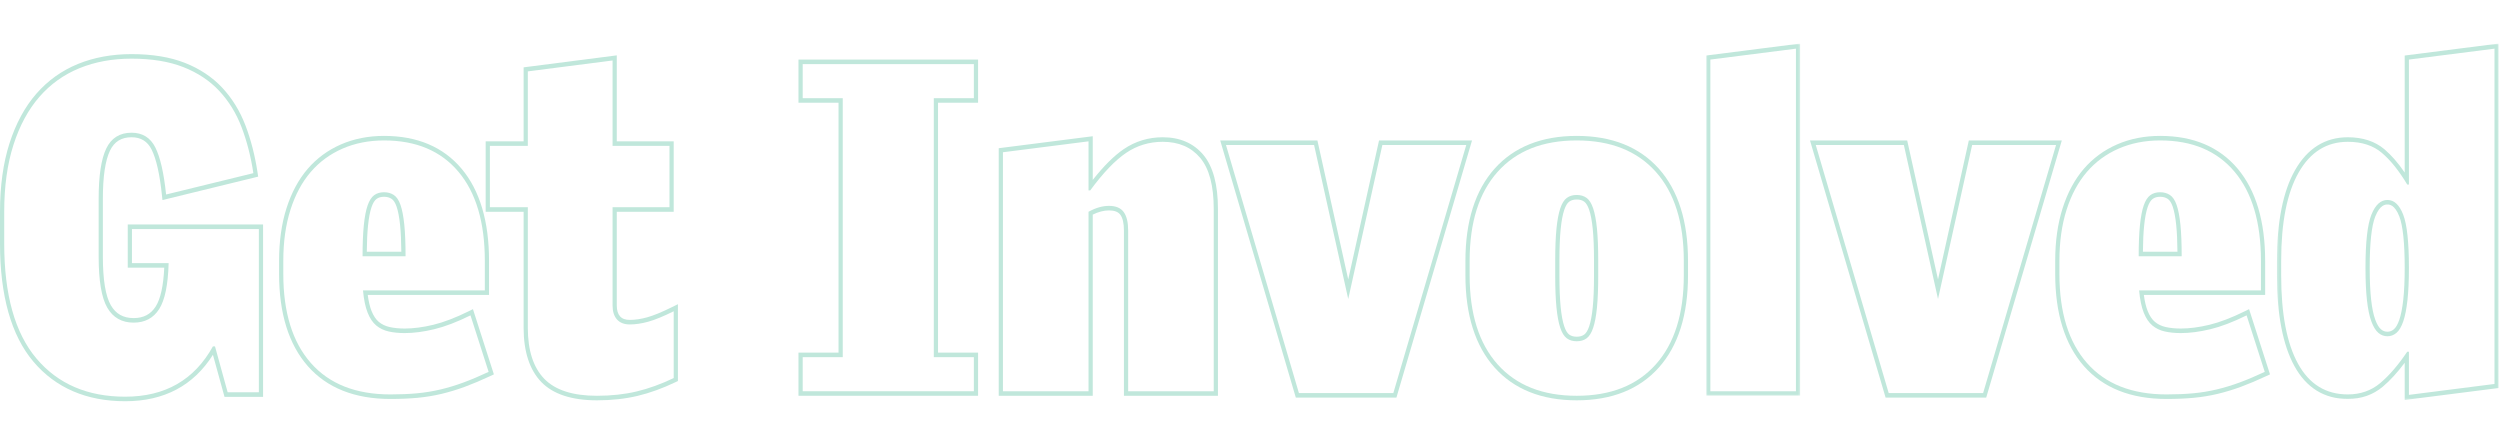 <?xml version="1.0" encoding="UTF-8"?>
<svg width="1410px" height="250px" viewBox="0 0 1410 250" version="1.1" xmlns="http://www.w3.org/2000/svg" xmlns:xlink="http://www.w3.org/1999/xlink">
    <!-- Generator: Sketch 52.5 (67469) - http://www.bohemiancoding.com/sketch -->
    <title>Artboard</title>
    <desc>Created with Sketch.</desc>
    <defs>
        <polygon id="path-1" points="0.655 0.705 53.681 0.705 53.681 199.362 0.655 199.362"></polygon>
        <polygon id="path-3" points="0.226 0.705 125.292 0.705 125.292 201.732 0.226 201.732"></polygon>
    </defs>
    <g id="Artboard" stroke="none" stroke-width="1" fill="none" fill-rule="evenodd">
        <g id="Group-25" transform="translate(0, 23)">
            <path d="M74.186,7.52 C63.168,7.52 53.007,9.388 43.979,13.068 C34.877,16.778 26.978,22.426 20.499,29.852 C14.034,37.258 8.943,46.662 5.362,57.804 C1.805,68.866 0,81.866 0,96.439 L0,114.376 C0,143.773 6.33,166.167 18.811,180.932 C31.349,195.772 48.78,203.295 70.619,203.295 C92.521,203.295 109.144,194.493 120.093,177.117 L126.118,198.985 L126.625,200.817 L128.398,200.817 L145.994,200.817 L148.371,200.817 L148.371,198.255 L148.371,106.176 L148.371,103.614 L145.994,103.614 L74.424,103.614 L72.046,103.614 L72.046,106.176 L72.046,125.395 L72.046,127.958 L74.424,127.958 L92.64,127.958 C92.164,138.225 90.54,145.595 87.801,149.885 C84.998,154.269 80.932,156.401 75.375,156.401 C69.537,156.401 65.336,154.044 62.533,149.193 C59.537,144.024 58.017,134.784 58.017,121.728 L58.017,89.09 C58.017,76.638 59.37,67.511 62.033,61.958 C64.466,56.881 68.441,54.414 74.186,54.414 C79.469,54.414 83.176,56.697 85.525,61.397 C88.139,66.629 90.088,75.239 91.32,86.991 L91.62,89.835 L94.211,89.2 L143.428,77.156 L145.609,76.623 L145.247,74.245 C143.801,64.712 141.512,55.8 138.442,47.759 C135.325,39.59 130.907,32.417 125.317,26.442 C119.703,20.445 112.613,15.741 104.248,12.448 C95.93,9.178 85.818,7.52 74.186,7.52 M74.186,10.083 C85.599,10.083 95.345,11.676 103.432,14.856 C111.516,18.037 118.25,22.503 123.643,28.261 C129.029,34.019 133.232,40.845 136.245,48.733 C139.253,56.62 141.476,65.266 142.9,74.658 L93.683,86.701 C92.411,74.573 90.39,65.732 87.618,60.179 C84.843,54.632 80.368,51.851 74.186,51.851 C67.528,51.851 62.773,54.831 59.92,60.782 C57.066,66.729 55.64,76.167 55.64,89.09 L55.64,121.728 C55.64,135.332 57.264,144.939 60.514,150.549 C63.76,156.16 68.717,158.964 75.375,158.964 C81.712,158.964 86.51,156.422 89.76,151.338 C93.006,146.251 94.789,137.603 95.11,125.395 L74.424,125.395 L74.424,106.176 L145.994,106.176 L145.994,198.255 L128.398,198.255 L121.265,172.373 L120.076,172.373 C109.612,191.279 93.127,200.733 70.619,200.733 C49.374,200.733 32.694,193.558 20.568,179.208 C8.441,164.858 2.378,143.248 2.378,114.376 L2.378,96.439 C2.378,82.089 4.119,69.494 7.609,58.642 C11.095,47.795 15.969,38.783 22.23,31.608 C28.491,24.433 36.023,19.051 44.819,15.464 C53.619,11.876 63.405,10.083 74.186,10.083" id="Fill-1" fill="#C0E7DB"></path>
            <path d="M206.875,118.989 C206.925,113.215 207.156,108.275 207.562,104.277 C208.014,99.811 208.689,96.27 209.567,93.753 C210.337,91.534 211.281,90.002 212.368,89.2 C213.478,88.382 214.864,87.983 216.612,87.983 C218.248,87.983 219.636,88.367 220.861,89.156 C221.962,89.871 222.903,91.332 223.662,93.497 C224.537,96.016 225.21,99.557 225.662,104.021 C226.068,108.052 226.299,113.077 226.349,118.989 L206.875,118.989 Z M216.612,53.645 C207.783,53.645 199.602,55.259 192.3,58.447 C184.95,61.648 178.623,66.301 173.494,72.277 C168.377,78.24 164.366,85.699 161.579,94.453 C158.811,103.129 157.406,113.108 157.406,124.114 L157.406,131.545 C157.406,153.821 162.865,171.312 173.637,183.533 C184.434,195.797 200.091,202.014 220.179,202.014 C225.764,202.014 230.914,201.796 235.484,201.368 C240.085,200.935 244.626,200.192 248.985,199.157 C253.319,198.124 257.766,196.773 262.203,195.139 C266.573,193.524 271.393,191.487 276.529,189.086 L278.55,188.14 L277.829,185.898 L267.603,154.026 L266.747,151.356 L264.364,152.534 C256.943,156.201 250.219,158.774 244.389,160.178 C238.563,161.585 233.137,162.295 228.263,162.295 C225.105,162.295 222.228,162.011 219.712,161.444 C217.382,160.922 215.347,159.95 213.661,158.554 C212.013,157.188 210.62,155.094 209.526,152.329 C208.592,149.975 207.878,146.958 207.403,143.333 L273.44,143.333 L275.818,143.333 L275.818,140.77 L275.818,124.114 C275.818,101.866 270.613,84.39 260.341,72.169 C250.012,59.877 235.296,53.645 216.612,53.645 Z M204.485,121.551 L228.738,121.551 C228.738,114.376 228.501,108.444 228.027,103.742 C227.55,99.045 226.839,95.332 225.885,92.595 C224.934,89.866 223.664,87.983 222.083,86.958 C220.495,85.933 218.671,85.42 216.612,85.42 C214.391,85.42 212.529,85.976 211.024,87.086 C209.514,88.198 208.29,90.12 207.339,92.851 C206.388,95.585 205.674,99.301 205.199,103.998 C204.723,108.698 204.485,114.551 204.485,121.551 Z M216.612,56.208 C234.683,56.208 248.671,62.101 258.579,73.889 C268.485,85.676 273.44,102.422 273.44,124.114 L273.44,140.77 L204.723,140.77 C205.199,145.951 206.069,150.139 207.339,153.334 C208.606,156.529 210.23,158.943 212.213,160.586 C214.194,162.228 216.531,163.348 219.227,163.953 C221.921,164.558 224.934,164.858 228.263,164.858 C233.335,164.858 238.882,164.132 244.907,162.679 C250.93,161.229 257.749,158.623 265.356,154.864 L275.582,186.734 C270.506,189.109 265.791,191.105 261.432,192.714 C257.069,194.321 252.754,195.636 248.474,196.653 C244.194,197.67 239.795,198.39 235.277,198.816 C230.759,199.239 225.726,199.451 220.179,199.451 C200.683,199.451 185.737,193.558 175.358,181.77 C164.975,169.983 159.784,153.242 159.784,131.545 L159.784,124.114 C159.784,113.351 161.13,103.742 163.828,95.286 C166.52,86.829 170.324,79.744 175.239,74.017 C180.152,68.295 186.136,63.895 193.191,60.82 C200.244,57.745 208.052,56.208 216.612,56.208 Z" id="Fill-3" fill="#C0E7DB"></path>
            <path d="M347.865,8.222 L345.205,8.565 L297.412,14.713 L295.317,14.984 L295.317,17.257 L295.317,56.72 L276.295,56.72 L273.918,56.72 L273.918,59.282 L273.918,93.876 L273.918,96.439 L276.295,96.439 L295.317,96.439 L295.317,161.875 C295.317,175.323 298.684,185.621 305.32,192.484 C311.935,199.318 322.488,202.782 336.69,202.782 C344.9,202.782 352.592,201.944 359.554,200.289 C366.507,198.634 373.697,196.035 380.93,192.568 L382.343,191.892 L382.343,190.226 L382.343,152.557 L382.343,148.56 L378.971,150.228 C373.279,153.052 368.575,154.981 364.99,155.971 C361.478,156.937 358.194,157.426 355.236,157.426 C352.716,157.426 350.906,156.767 349.701,155.409 C348.464,154.02 347.865,152.011 347.865,149.267 L347.865,96.439 L377.587,96.439 L379.965,96.439 L379.965,93.876 L379.965,59.282 L379.965,56.72 L377.587,56.72 L347.865,56.72 L347.865,11.107 L347.865,8.222 Z M345.488,11.107 L345.488,59.282 L377.587,59.282 L377.587,93.876 L345.488,93.876 L345.488,149.267 C345.488,152.67 346.32,155.309 347.984,157.183 C349.649,159.056 352.064,159.989 355.236,159.989 C358.406,159.989 361.854,159.476 365.579,158.451 C369.303,157.426 374.099,155.463 379.965,152.557 L379.965,190.226 C372.832,193.647 365.853,196.163 359.041,197.785 C352.224,199.407 344.774,200.22 336.69,200.22 C323.054,200.22 313.15,197.024 306.968,190.636 C300.786,184.245 297.695,174.659 297.695,161.875 L297.695,93.876 L276.295,93.876 L276.295,59.282 L297.695,59.282 L297.695,17.257 L345.488,11.107 Z" id="Fill-5" fill="#C0E7DB"></path>
            <path d="M551.633,10.596 L549.256,10.596 L452.719,10.596 L450.342,10.596 L450.342,13.158 L450.342,32.377 L450.342,34.939 L452.719,34.939 L472.93,34.939 L472.93,175.877 L452.719,175.877 L450.342,175.877 L450.342,178.439 L450.342,197.658 L450.342,200.221 L452.719,200.221 L549.256,200.221 L551.633,200.221 L551.633,197.658 L551.633,178.439 L551.633,175.877 L549.256,175.877 L529.045,175.877 L529.045,34.939 L549.256,34.939 L551.633,34.939 L551.633,32.377 L551.633,13.158 L551.633,10.596 Z M549.256,13.158 L549.256,32.377 L526.667,32.377 L526.667,178.439 L549.256,178.439 L549.256,197.658 L452.719,197.658 L452.719,178.439 L475.308,178.439 L475.308,32.377 L452.719,32.377 L452.719,13.158 L549.256,13.158 Z" id="Fill-7" fill="#C0E7DB"></path>
            <path d="M616.306,53.836 L613.65,54.175 L565.382,60.325 L563.282,60.594 L563.282,62.869 L563.282,197.657 L563.282,200.219 L565.66,200.219 L613.928,200.219 L616.306,200.219 L616.306,197.657 L616.306,98.042 C619.495,96.469 622.571,95.672 625.465,95.672 C628.568,95.672 630.668,96.484 631.887,98.15 C633.221,99.987 633.899,102.947 633.899,106.947 L633.899,197.657 L633.899,200.219 L636.277,200.219 L684.547,200.219 L686.925,200.219 L686.925,197.657 L686.925,94.901 C686.925,81.16 684.16,70.882 678.705,64.358 C673.179,57.76 665.466,54.416 655.776,54.416 C647.752,54.416 640.364,56.66 633.825,61.083 C628.392,64.768 622.512,70.605 616.306,78.477 L616.306,56.719 L616.306,53.836 Z M613.928,56.719 L613.928,84.394 L614.877,84.394 C622.17,74.49 628.908,67.443 635.088,63.254 C641.272,59.069 648.165,56.978 655.776,56.978 C664.81,56.978 671.862,60.012 676.938,66.072 C682.01,72.14 684.547,81.75 684.547,94.901 L684.547,197.657 L636.277,197.657 L636.277,106.947 C636.277,102.332 635.435,98.875 633.756,96.566 C632.073,94.26 629.31,93.109 625.465,93.109 C621.78,93.109 617.935,94.221 613.928,96.438 L613.928,197.657 L565.66,197.657 L565.66,62.869 L613.928,56.719 Z" id="Fill-9" fill="#C0E7DB"></path>
            <path d="M830.222,56.208 L826.976,56.208 L779.657,56.208 L777.78,56.208 L777.345,58.176 L760.399,134.612 L743.453,58.176 L743.016,56.208 L741.14,56.208 L691.445,56.208 L688.199,56.208 L689.179,59.544 L730.311,199.456 L730.837,201.245 L732.58,201.245 L785.841,201.245 L787.582,201.245 L788.107,199.456 L829.242,59.544 L830.222,56.208 Z M826.976,58.77 L785.841,198.683 L732.58,198.683 L691.445,58.77 L741.14,58.77 L760.399,145.639 L779.657,58.77 L826.976,58.77 Z" id="Fill-11" fill="#C0E7DB"></path>
            <path d="M889.268,166.908 C887.52,166.908 886.134,166.511 885.026,165.691 C883.944,164.894 883.003,163.331 882.23,161.035 C881.35,158.426 880.675,154.793 880.218,150.236 C879.755,145.575 879.519,139.63 879.519,132.571 L879.519,123.858 C879.519,116.801 879.755,110.859 880.218,106.195 C880.675,101.636 881.35,98 882.23,95.394 C883.003,93.103 883.944,91.535 885.024,90.74 C886.136,89.92 887.525,89.521 889.268,89.521 C891.008,89.521 892.399,89.92 893.517,90.74 C894.592,91.537 895.536,93.103 896.308,95.394 C897.188,98 897.864,101.636 898.32,106.195 C898.784,110.882 899.019,116.824 899.019,123.858 L899.019,132.571 C899.019,139.61 898.784,145.552 898.32,150.236 C897.866,154.793 897.188,158.426 896.308,161.035 C895.533,163.328 894.592,164.894 893.515,165.691 C892.402,166.508 891.013,166.908 889.268,166.908 M889.268,53.646 C869.507,53.646 853.932,59.857 842.973,72.111 C832.041,84.334 826.498,101.831 826.498,124.114 L826.498,132.314 C826.498,154.595 832.041,172.092 842.973,184.318 C853.932,196.572 869.507,202.783 889.268,202.783 C909.029,202.783 924.604,196.572 935.563,184.318 C946.495,172.092 952.04,154.595 952.04,132.314 L952.04,124.114 C952.04,101.833 946.495,84.337 935.563,72.111 C924.604,59.857 909.029,53.646 889.268,53.646 M889.268,169.471 C891.489,169.471 893.348,168.917 894.858,167.805 C896.361,166.695 897.59,164.73 898.541,161.911 C899.495,159.092 900.208,155.292 900.684,150.508 C901.157,145.726 901.397,139.746 901.397,132.571 L901.397,123.858 C901.397,116.683 901.157,110.705 900.684,105.921 C900.208,101.139 899.495,97.336 898.541,94.517 C897.59,91.699 896.361,89.736 894.858,88.624 C893.348,87.514 891.489,86.958 889.268,86.958 C887.047,86.958 885.185,87.514 883.68,88.624 C882.173,89.736 880.946,91.699 879.997,94.517 C879.044,97.336 878.33,101.139 877.855,105.921 C877.379,110.705 877.142,116.683 877.142,123.858 L877.142,132.571 C877.142,139.746 877.379,145.726 877.855,150.508 C878.33,155.292 879.044,159.092 879.997,161.911 C880.946,164.73 882.173,166.695 883.68,167.805 C885.185,168.917 887.047,169.471 889.268,169.471 M889.268,56.208 C908.447,56.208 923.308,62.102 933.851,73.889 C944.394,85.677 949.663,102.42 949.663,124.114 L949.663,132.314 C949.663,154.011 944.394,170.752 933.851,182.539 C923.308,194.327 908.447,200.221 889.268,200.221 C870.089,200.221 855.228,194.327 844.685,182.539 C834.142,170.752 828.876,154.011 828.876,132.314 L828.876,124.114 C828.876,102.42 834.142,85.677 844.685,73.889 C855.228,62.102 870.089,56.208 889.268,56.208" id="Fill-13" fill="#C0E7DB"></path>
            <g id="Group-17" transform="translate(961.607, 0.859)">
                <mask id="mask-2" fill="white">
                    <use xlink:href="#path-1"></use>
                </mask>
                <g id="Clip-16"></g>
                <path d="M53.681,0.704 L51.025,1.043 L2.755,7.193 L0.655,7.459 L0.655,9.737 L0.655,196.8 L0.655,199.362 L3.033,199.362 L51.303,199.362 L53.681,199.362 L53.681,196.8 L53.681,3.587 L53.681,0.704 Z M51.303,3.587 L51.303,196.8 L3.033,196.8 L3.033,9.737 L51.303,3.587 Z" id="Fill-15" fill="#C0E7DB" mask="url(#mask-2)"></path>
            </g>
            <path d="M1162.864,56.208 L1159.616,56.208 L1112.296,56.208 L1110.42,56.208 L1109.985,58.176 L1093.039,134.612 L1076.093,58.176 L1075.655,56.208 L1073.779,56.208 L1024.084,56.208 L1020.836,56.208 L1021.818,59.544 L1062.951,199.456 L1063.476,201.245 L1065.219,201.245 L1118.481,201.245 L1120.221,201.245 L1120.747,199.456 L1161.882,59.544 L1162.864,56.208 Z M1159.616,58.77 L1118.481,198.683 L1065.219,198.683 L1024.084,58.77 L1073.779,58.77 L1093.039,145.639 L1112.296,58.77 L1159.616,58.77 Z" id="Fill-18" fill="#C0E7DB"></path>
            <path d="M1208.605,118.989 C1208.655,113.215 1208.885,108.275 1209.292,104.277 C1209.744,99.811 1210.419,96.27 1211.297,93.753 C1212.067,91.534 1213.011,90.002 1214.098,89.2 C1215.208,88.382 1216.594,87.983 1218.342,87.983 C1219.978,87.983 1221.366,88.367 1222.591,89.156 C1223.692,89.871 1224.633,91.332 1225.392,93.497 C1226.267,96.016 1226.94,99.557 1227.391,104.021 C1227.798,108.052 1228.029,113.077 1228.079,118.989 L1208.605,118.989 Z M1218.342,53.645 C1209.513,53.645 1201.331,55.259 1194.029,58.447 C1186.68,61.648 1180.353,66.301 1175.224,72.277 C1170.107,78.24 1166.096,85.699 1163.309,94.453 C1160.541,103.129 1159.136,113.108 1159.136,124.114 L1159.136,131.545 C1159.136,153.821 1164.595,171.312 1175.366,183.533 C1186.164,195.797 1201.821,202.014 1221.908,202.014 C1227.494,202.014 1232.644,201.796 1237.214,201.368 C1241.815,200.935 1246.356,200.192 1250.715,199.157 C1255.049,198.124 1259.496,196.773 1263.933,195.139 C1268.303,193.524 1273.123,191.487 1278.258,189.086 L1280.28,188.14 L1279.559,185.898 L1269.332,154.026 L1268.476,151.356 L1266.094,152.534 C1258.673,156.201 1251.949,158.774 1246.119,160.178 C1240.293,161.585 1234.867,162.295 1229.993,162.295 C1226.835,162.295 1223.958,162.011 1221.442,161.444 C1219.112,160.922 1217.077,159.95 1215.391,158.554 C1213.743,157.188 1212.35,155.094 1211.256,152.329 C1210.322,149.975 1209.608,146.958 1209.133,143.333 L1275.17,143.333 L1277.547,143.333 L1277.547,140.77 L1277.547,124.114 C1277.547,101.866 1272.343,84.39 1262.071,72.169 C1251.742,59.877 1237.026,53.645 1218.342,53.645 Z M1206.215,121.551 L1230.468,121.551 C1230.468,114.376 1230.23,108.444 1229.757,103.742 C1229.279,99.045 1228.568,95.332 1227.615,92.595 C1226.664,89.866 1225.394,87.983 1223.813,86.958 C1222.225,85.933 1220.401,85.42 1218.342,85.42 C1216.121,85.42 1214.259,85.976 1212.754,87.086 C1211.244,88.198 1210.02,90.12 1209.069,92.851 C1208.117,95.585 1207.404,99.301 1206.929,103.998 C1206.453,108.698 1206.215,114.551 1206.215,121.551 Z M1218.342,56.208 C1236.413,56.208 1250.401,62.101 1260.309,73.889 C1270.215,85.676 1275.17,102.422 1275.17,124.114 L1275.17,140.77 L1206.453,140.77 C1206.929,145.951 1207.799,150.139 1209.069,153.334 C1210.336,156.529 1211.96,158.943 1213.943,160.586 C1215.924,162.228 1218.261,163.348 1220.957,163.953 C1223.651,164.558 1226.664,164.858 1229.993,164.858 C1235.064,164.858 1240.612,164.132 1246.637,162.679 C1252.66,161.229 1259.479,158.623 1267.085,154.864 L1277.312,186.734 C1272.236,189.109 1267.521,191.105 1263.162,192.714 C1258.799,194.321 1254.483,195.636 1250.203,196.653 C1245.924,197.67 1241.525,198.39 1237.007,198.816 C1232.489,199.239 1227.456,199.451 1221.908,199.451 C1202.413,199.451 1187.467,193.558 1177.088,181.77 C1166.704,169.983 1161.514,153.242 1161.514,131.545 L1161.514,124.114 C1161.514,113.351 1162.86,103.742 1165.558,95.286 C1168.25,86.829 1172.054,79.744 1176.969,74.017 C1181.881,68.295 1187.866,63.895 1194.921,60.82 C1201.973,57.745 1209.782,56.208 1218.342,56.208 Z" id="Fill-20" fill="#C0E7DB"></path>
            <g id="Group-24" transform="translate(1283.98, 0.859)">
                <mask id="mask-4" fill="white">
                    <use xlink:href="#path-3"></use>
                </mask>
                <g id="Clip-23"></g>
                <path d="M62.522,163.23 C61.158,163.23 59.966,162.782 58.885,161.86 C57.712,160.863 56.638,159.066 55.696,156.517 C54.666,153.752 53.877,149.959 53.351,145.242 C52.809,140.44 52.536,134.338 52.536,127.099 C52.536,113.164 53.589,103.46 55.67,98.261 C58.38,91.48 61.498,91.48 62.522,91.48 C63.54,91.48 66.638,91.48 69.242,98.23 C71.251,103.445 72.271,113.159 72.271,127.099 C72.271,134.297 71.995,140.401 71.456,145.242 C70.923,149.98 70.167,153.79 69.211,156.573 C68.336,159.1 67.311,160.881 66.158,161.86 C65.076,162.782 63.885,163.23 62.522,163.23 Z M125.292,0.704 L122.636,1.042 L74.368,7.192 L72.271,7.459 L72.271,9.737 L72.271,73.453 C68.593,68.075 64.786,63.695 60.906,60.387 C55.582,55.854 48.603,53.555 40.172,53.555 C27.453,53.555 17.452,59.785 10.445,72.075 C3.664,83.957 0.226,101.177 0.226,123.255 L0.226,131.455 C0.226,153.519 3.535,170.726 10.067,182.603 C16.834,194.913 26.963,201.155 40.172,201.155 C47.811,201.155 54.464,198.818 59.943,194.206 C64.042,190.757 68.174,186.239 72.271,180.743 L72.271,198.849 L72.271,201.732 L74.927,201.394 L123.195,195.244 L125.292,194.977 L125.292,192.699 L125.292,3.587 L125.292,0.704 Z M62.522,165.793 C64.425,165.793 66.127,165.152 67.632,163.871 C69.137,162.59 70.405,160.455 71.439,157.465 C72.469,154.477 73.26,150.508 73.817,145.549 C74.368,140.596 74.649,134.446 74.649,127.099 C74.649,112.749 73.577,102.799 71.439,97.246 C69.299,91.696 66.327,88.918 62.522,88.918 C58.716,88.918 55.705,91.696 53.487,97.246 C51.266,102.799 50.158,112.749 50.158,127.099 C50.158,134.446 50.432,140.596 50.988,145.549 C51.544,150.508 52.374,154.477 53.487,157.465 C54.593,160.455 55.903,162.59 57.41,163.871 C58.913,165.152 60.62,165.793 62.522,165.793 Z M122.915,3.587 L122.915,192.699 L74.649,198.849 L74.649,174.505 L73.698,174.505 C68.621,182.024 63.552,187.918 58.48,192.187 C53.404,196.458 47.305,198.593 40.172,198.593 C27.805,198.593 18.453,192.827 12.114,181.296 C5.773,169.765 2.603,153.152 2.603,131.455 L2.603,123.255 C2.603,101.564 5.892,84.946 12.471,73.415 C19.048,61.884 28.283,56.118 40.172,56.118 C48.097,56.118 54.517,58.212 59.431,62.396 C64.344,66.586 69.099,72.518 73.698,80.205 L74.649,80.205 L74.649,9.737 L122.915,3.587 Z" id="Fill-22" fill="#C0E7DB" mask="url(#mask-4)"></path>
            </g>
        </g>
    </g>
</svg>